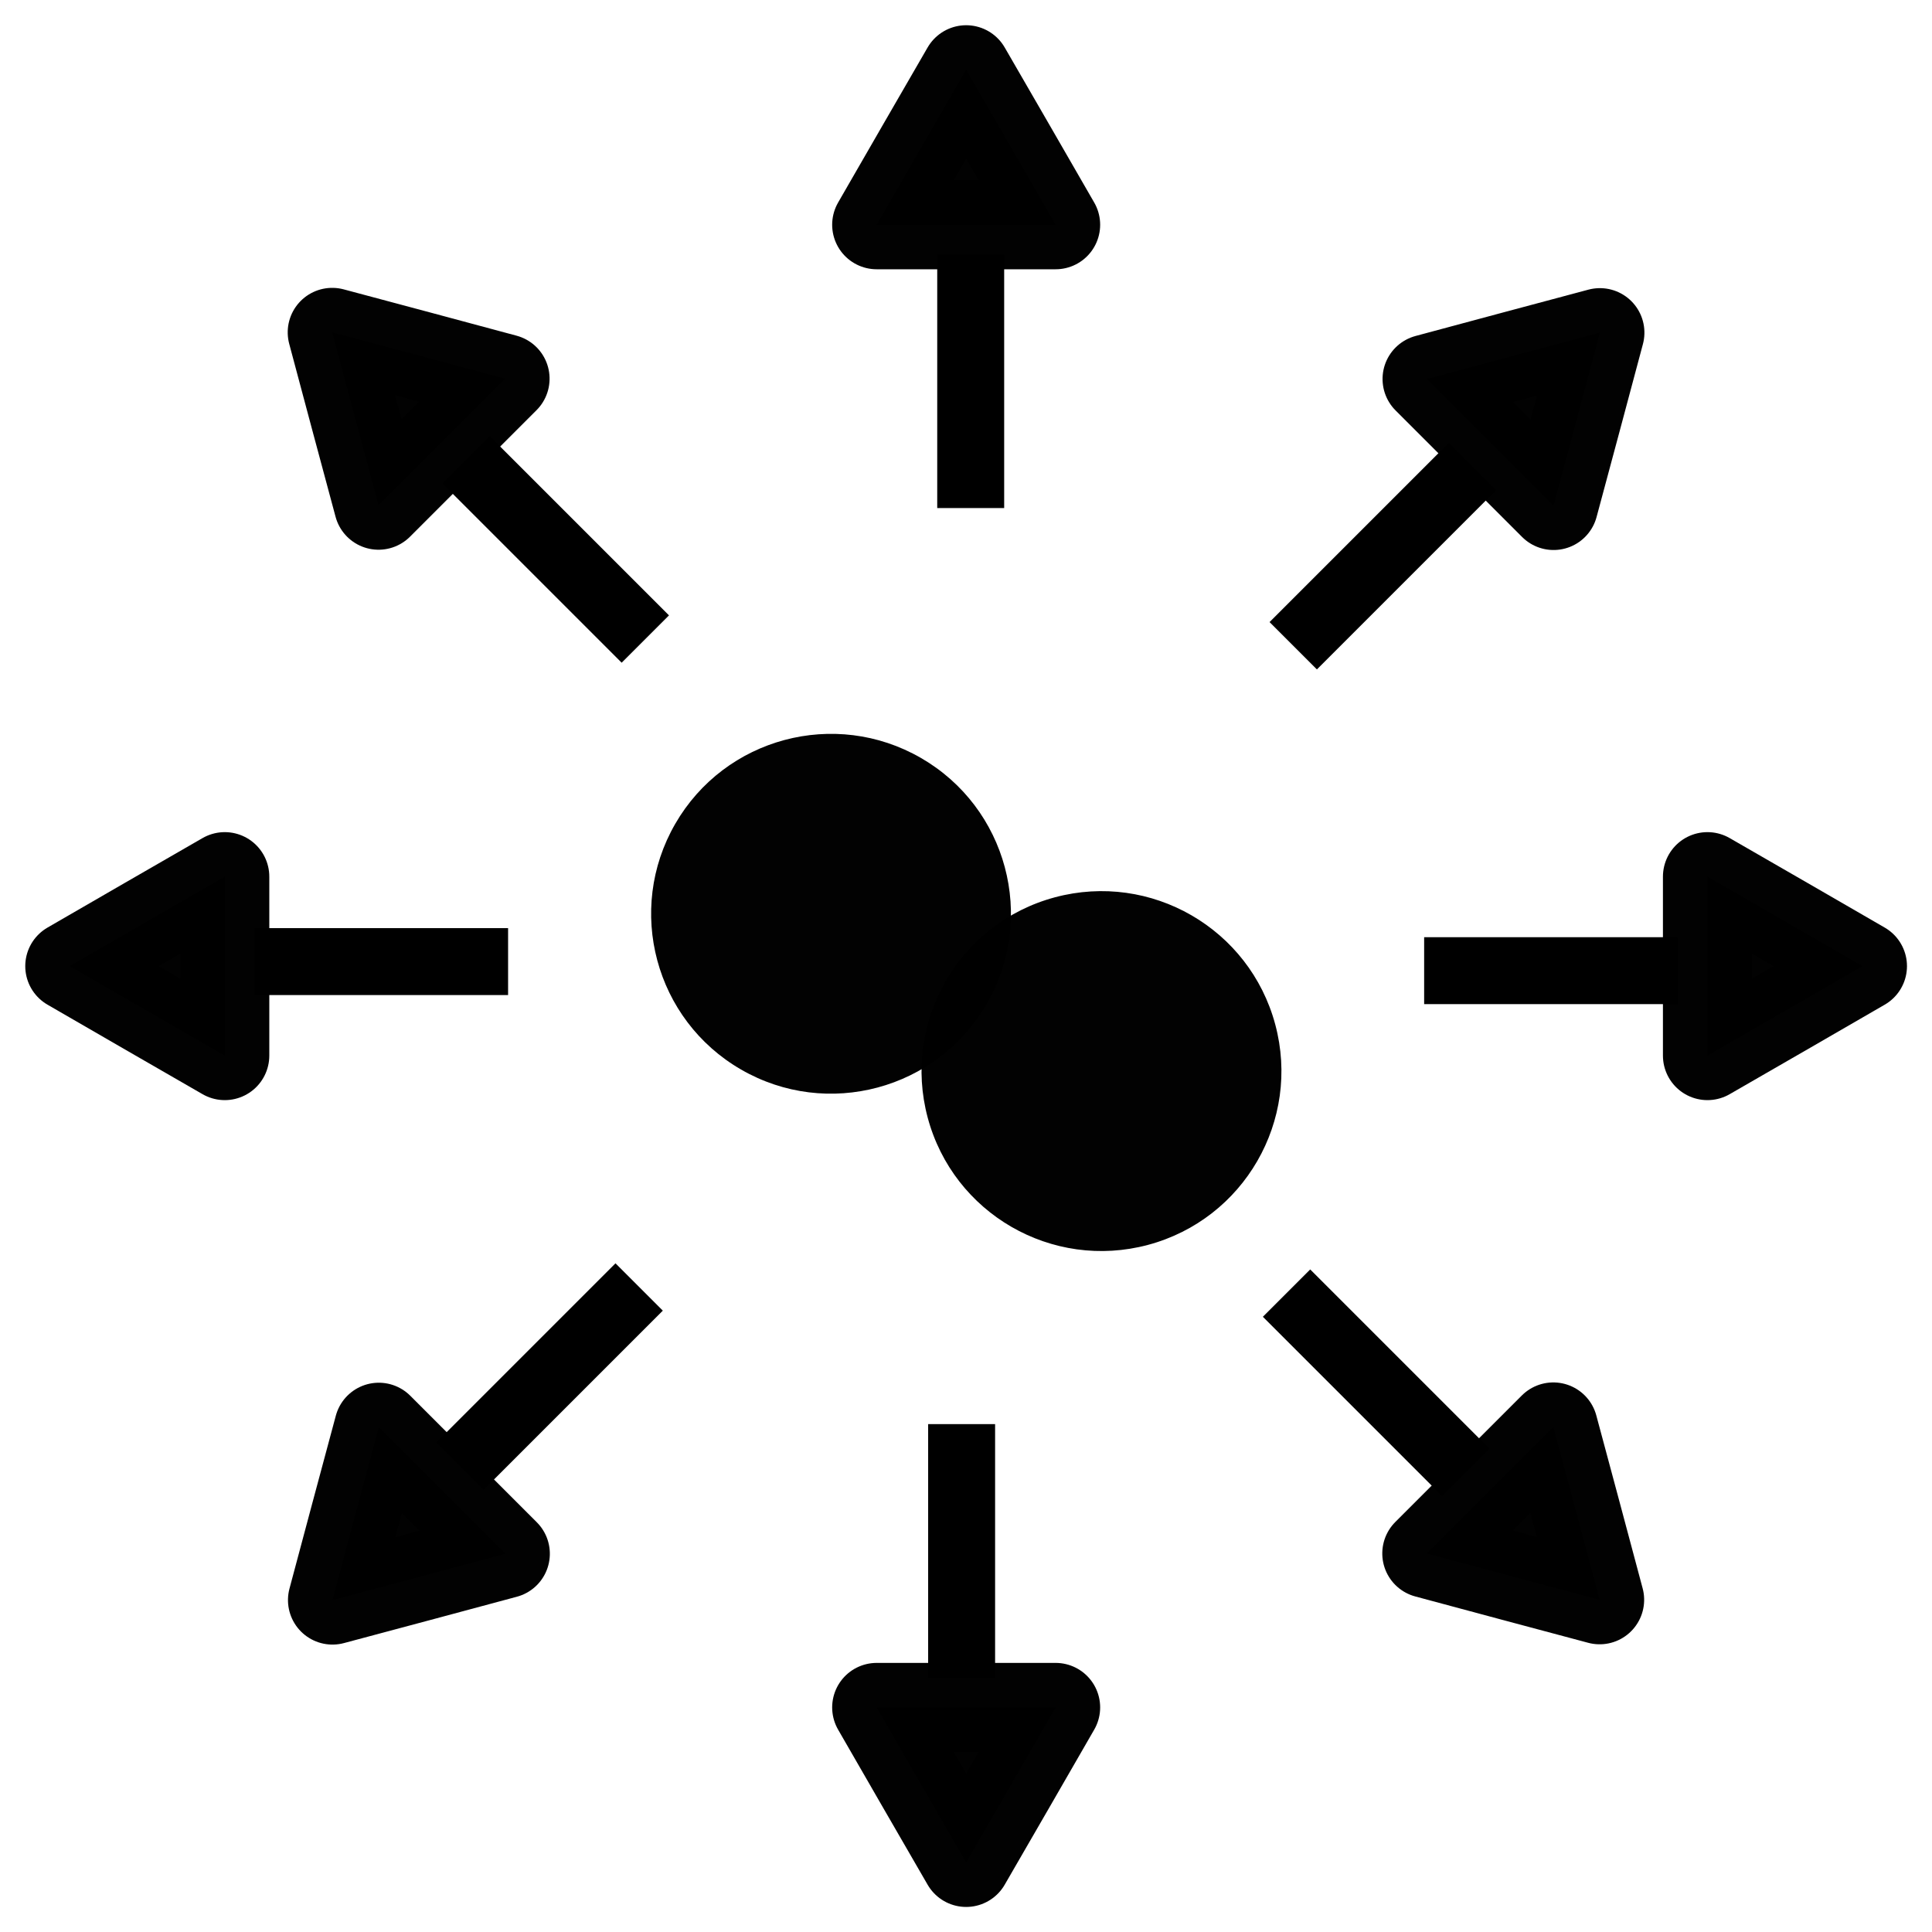 <?xml version="1.0" encoding="UTF-8" standalone="no"?>
<svg
   xmlns:dc="http://purl.org/dc/elements/1.1/"
   xmlns:cc="http://creativecommons.org/ns#"
   xmlns:rdf="http://www.w3.org/1999/02/22-rdf-syntax-ns#"
   xmlns:svg="http://www.w3.org/2000/svg"
   xmlns="http://www.w3.org/2000/svg"
   xmlns:sodipodi="http://sodipodi.sourceforge.net/DTD/sodipodi-0.dtd"
   xmlns:inkscape="http://www.inkscape.org/namespaces/inkscape"
   fill="#000000"
   height="24"
   viewBox="0 0 24 24"
   width="24"
   id="svg2"
   version="1.1"
   inkscape:version="0.91 r13725"
   sodipodi:docname="peaklum.svg">
  <defs
     id="defs12" />
  <sodipodi:namedview
     pagecolor="#ffffff"
     bordercolor="#666666"
     borderopacity="1"
     objecttolerance="10"
     gridtolerance="10"
     guidetolerance="10"
     inkscape:pageopacity="0"
     inkscape:pageshadow="2"
     inkscape:window-width="1610"
     inkscape:window-height="783"
     id="namedview10"
     showgrid="false"
     inkscape:zoom="19.666667"
     inkscape:cx="10.42091"
     inkscape:cy="10.947975"
     inkscape:window-x="82"
     inkscape:window-y="170"
     inkscape:window-maximized="0"
     inkscape:current-layer="svg2" />
  <g
     id="g4646"
     transform="matrix(1.106,0,0,1.106,-1.27,-0.943)">
    <g
       transform="matrix(1.674,0,0,1.674,-8.472,-8.727)"
       id="g4468">
      <circle
         style="opacity:0.99;fill:#000000;fill-opacity:1;stroke:none;stroke-width:1.888;stroke-miterlimit:4;stroke-dasharray:none;stroke-opacity:1"
         id="path4161"
         cx="15.733"
         cy="4.604"
         r="1.207"
         transform="matrix(0.866,0.5,-0.5,0.866,0,0)" />
      <circle
         r="1.207"
         cy="15.869"
         cx="9.345"
         id="circle4246"
         style="opacity:0.99;fill:#000000;fill-opacity:1;stroke:none;stroke-width:1.888;stroke-miterlimit:4;stroke-dasharray:none;stroke-opacity:1"
         transform="matrix(0.966,-0.259,0.259,0.966,0,0)" />
    </g>
    <g
       transform="matrix(0,-1,1,0,0.296,23.704)"
       id="g4596">
      <g
         id="g4586">
        <path
           inkscape:connector-curvature="0"
           id="path4478"
           d="m 12.051,3.712 0,2.847"
           style="fill:none;fill-rule:evenodd;stroke:#000000;stroke-width:0.752;stroke-linecap:butt;stroke-linejoin:miter;stroke-miterlimit:4;stroke-dasharray:none;stroke-opacity:1" />
        <path
           inkscape:transform-center-y="-0.2901537"
           d="m 13.005,3.377 -1.005,0 -1.005,0 L 11.497,2.506 12,1.636 12.503,2.506 Z"
           inkscape:randomized="0"
           inkscape:rounded="0"
           inkscape:flatsided="false"
           sodipodi:arg2="1.5707963"
           sodipodi:arg1="0.52359878"
           sodipodi:r2="0.58030742"
           sodipodi:r1="1.1606148"
           sodipodi:cy="2.7966101"
           sodipodi:cx="12"
           sodipodi:sides="3"
           id="path4480"
           style="opacity:0.99;fill:#000000;fill-opacity:1;stroke:#000000;stroke-width:1;stroke-linecap:round;stroke-linejoin:round;stroke-miterlimit:4;stroke-dasharray:none;stroke-opacity:1"
           sodipodi:type="star" />
      </g>
      <g
         id="g4590"
         transform="matrix(-1,0,0,-1,24,23.407)">
        <path
           style="fill:none;fill-rule:evenodd;stroke:#000000;stroke-width:0.752;stroke-linecap:butt;stroke-linejoin:miter;stroke-miterlimit:4;stroke-dasharray:none;stroke-opacity:1"
           d="m 12.051,3.712 0,2.847"
           id="path4592"
           inkscape:connector-curvature="0" />
        <path
           sodipodi:type="star"
           style="opacity:0.99;fill:#000000;fill-opacity:1;stroke:#000000;stroke-width:1;stroke-linecap:round;stroke-linejoin:round;stroke-miterlimit:4;stroke-dasharray:none;stroke-opacity:1"
           id="path4594"
           sodipodi:sides="3"
           sodipodi:cx="12"
           sodipodi:cy="2.7966101"
           sodipodi:r1="1.1606148"
           sodipodi:r2="0.58030742"
           sodipodi:arg1="0.52359878"
           sodipodi:arg2="1.5707963"
           inkscape:flatsided="false"
           inkscape:rounded="0"
           inkscape:randomized="0"
           d="m 13.005,3.377 -1.005,0 -1.005,0 L 11.497,2.506 12,1.636 12.503,2.506 Z"
           inkscape:transform-center-y="-0.2901537" />
      </g>
    </g>
    <g
       id="g4604"
       transform="matrix(0.707,-0.707,0.707,0.707,-4.761,11.913)">
      <g
         id="g4606">
        <path
           style="fill:none;fill-rule:evenodd;stroke:#000000;stroke-width:0.752;stroke-linecap:butt;stroke-linejoin:miter;stroke-miterlimit:4;stroke-dasharray:none;stroke-opacity:1"
           d="m 12.051,3.712 0,2.847"
           id="path4608"
           inkscape:connector-curvature="0" />
        <path
           sodipodi:type="star"
           style="opacity:0.99;fill:#000000;fill-opacity:1;stroke:#000000;stroke-width:1;stroke-linecap:round;stroke-linejoin:round;stroke-miterlimit:4;stroke-dasharray:none;stroke-opacity:1"
           id="path4610"
           sodipodi:sides="3"
           sodipodi:cx="12"
           sodipodi:cy="2.7966101"
           sodipodi:r1="1.1606148"
           sodipodi:r2="0.58030742"
           sodipodi:arg1="0.52359878"
           sodipodi:arg2="1.5707963"
           inkscape:flatsided="false"
           inkscape:rounded="0"
           inkscape:randomized="0"
           d="m 13.005,3.377 -1.005,0 -1.005,0 L 11.497,2.506 12,1.636 12.503,2.506 Z"
           inkscape:transform-center-y="-0.2901537" />
      </g>
      <g
         transform="matrix(-1,0,0,-1,24,23.407)"
         id="g4612">
        <path
           inkscape:connector-curvature="0"
           id="path4614"
           d="m 12.051,3.712 0,2.847"
           style="fill:none;fill-rule:evenodd;stroke:#000000;stroke-width:0.752;stroke-linecap:butt;stroke-linejoin:miter;stroke-miterlimit:4;stroke-dasharray:none;stroke-opacity:1" />
        <path
           inkscape:transform-center-y="-0.2901537"
           d="m 13.005,3.377 -1.005,0 -1.005,0 L 11.497,2.506 12,1.636 12.503,2.506 Z"
           inkscape:randomized="0"
           inkscape:rounded="0"
           inkscape:flatsided="false"
           sodipodi:arg2="1.5707963"
           sodipodi:arg1="0.52359878"
           sodipodi:r2="0.58030742"
           sodipodi:r1="1.1606148"
           sodipodi:cy="2.7966101"
           sodipodi:cx="12"
           sodipodi:sides="3"
           id="path4616"
           style="opacity:0.99;fill:#000000;fill-opacity:1;stroke:#000000;stroke-width:1;stroke-linecap:round;stroke-linejoin:round;stroke-miterlimit:4;stroke-dasharray:none;stroke-opacity:1"
           sodipodi:type="star" />
      </g>
    </g>
    <g
       transform="matrix(-0.707,-0.707,0.707,-0.707,12.21,28.465)"
       id="g4618">
      <g
         id="g4620">
        <path
           inkscape:connector-curvature="0"
           id="path4622"
           d="m 12.051,3.712 0,2.847"
           style="fill:none;fill-rule:evenodd;stroke:#000000;stroke-width:0.752;stroke-linecap:butt;stroke-linejoin:miter;stroke-miterlimit:4;stroke-dasharray:none;stroke-opacity:1" />
        <path
           inkscape:transform-center-y="-0.2901537"
           d="m 13.005,3.377 -1.005,0 -1.005,0 L 11.497,2.506 12,1.636 12.503,2.506 Z"
           inkscape:randomized="0"
           inkscape:rounded="0"
           inkscape:flatsided="false"
           sodipodi:arg2="1.5707963"
           sodipodi:arg1="0.52359878"
           sodipodi:r2="0.58030742"
           sodipodi:r1="1.1606148"
           sodipodi:cy="2.7966101"
           sodipodi:cx="12"
           sodipodi:sides="3"
           id="path4624"
           style="opacity:0.99;fill:#000000;fill-opacity:1;stroke:#000000;stroke-width:1;stroke-linecap:round;stroke-linejoin:round;stroke-miterlimit:4;stroke-dasharray:none;stroke-opacity:1"
           sodipodi:type="star" />
      </g>
      <g
         id="g4626"
         transform="matrix(-1,0,0,-1,24,23.407)">
        <path
           style="fill:none;fill-rule:evenodd;stroke:#000000;stroke-width:0.752;stroke-linecap:butt;stroke-linejoin:miter;stroke-miterlimit:4;stroke-dasharray:none;stroke-opacity:1"
           d="m 12.051,3.712 0,2.847"
           id="path4628"
           inkscape:connector-curvature="0" />
        <path
           sodipodi:type="star"
           style="opacity:0.99;fill:#000000;fill-opacity:1;stroke:#000000;stroke-width:1;stroke-linecap:round;stroke-linejoin:round;stroke-miterlimit:4;stroke-dasharray:none;stroke-opacity:1"
           id="path4630"
           sodipodi:sides="3"
           sodipodi:cx="12"
           sodipodi:cy="2.7966101"
           sodipodi:r1="1.1606148"
           sodipodi:r2="0.58030742"
           sodipodi:arg1="0.52359878"
           sodipodi:arg2="1.5707963"
           inkscape:flatsided="false"
           inkscape:rounded="0"
           inkscape:randomized="0"
           d="m 13.005,3.377 -1.005,0 -1.005,0 L 11.497,2.506 12,1.636 12.503,2.506 Z"
           inkscape:transform-center-y="-0.2901537" />
      </g>
    </g>
    <g
       id="g4632"
       transform="matrix(-1,0,0,-1,24,23.407)">
      <g
         id="g4634">
        <path
           style="fill:none;fill-rule:evenodd;stroke:#000000;stroke-width:0.752;stroke-linecap:butt;stroke-linejoin:miter;stroke-miterlimit:4;stroke-dasharray:none;stroke-opacity:1"
           d="m 12.051,3.712 0,2.847"
           id="path4636"
           inkscape:connector-curvature="0" />
        <path
           sodipodi:type="star"
           style="opacity:0.99;fill:#000000;fill-opacity:1;stroke:#000000;stroke-width:1;stroke-linecap:round;stroke-linejoin:round;stroke-miterlimit:4;stroke-dasharray:none;stroke-opacity:1"
           id="path4638"
           sodipodi:sides="3"
           sodipodi:cx="12"
           sodipodi:cy="2.7966101"
           sodipodi:r1="1.1606148"
           sodipodi:r2="0.58030742"
           sodipodi:arg1="0.52359878"
           sodipodi:arg2="1.5707963"
           inkscape:flatsided="false"
           inkscape:rounded="0"
           inkscape:randomized="0"
           d="m 13.005,3.377 -1.005,0 -1.005,0 L 11.497,2.506 12,1.636 12.503,2.506 Z"
           inkscape:transform-center-y="-0.2901537" />
      </g>
      <g
         transform="matrix(-1,0,0,-1,24,23.407)"
         id="g4640">
        <path
           inkscape:connector-curvature="0"
           id="path4642"
           d="m 12.051,3.712 0,2.847"
           style="fill:none;fill-rule:evenodd;stroke:#000000;stroke-width:0.752;stroke-linecap:butt;stroke-linejoin:miter;stroke-miterlimit:4;stroke-dasharray:none;stroke-opacity:1" />
        <path
           inkscape:transform-center-y="-0.2901537"
           d="m 13.005,3.377 -1.005,0 -1.005,0 L 11.497,2.506 12,1.636 12.503,2.506 Z"
           inkscape:randomized="0"
           inkscape:rounded="0"
           inkscape:flatsided="false"
           sodipodi:arg2="1.5707963"
           sodipodi:arg1="0.52359878"
           sodipodi:r2="0.58030742"
           sodipodi:r1="1.1606148"
           sodipodi:cy="2.7966101"
           sodipodi:cx="12"
           sodipodi:sides="3"
           id="path4644"
           style="opacity:0.99;fill:#000000;fill-opacity:1;stroke:#000000;stroke-width:1;stroke-linecap:round;stroke-linejoin:round;stroke-miterlimit:4;stroke-dasharray:none;stroke-opacity:1"
           sodipodi:type="star" />
      </g>
    </g>
  </g>
</svg>
